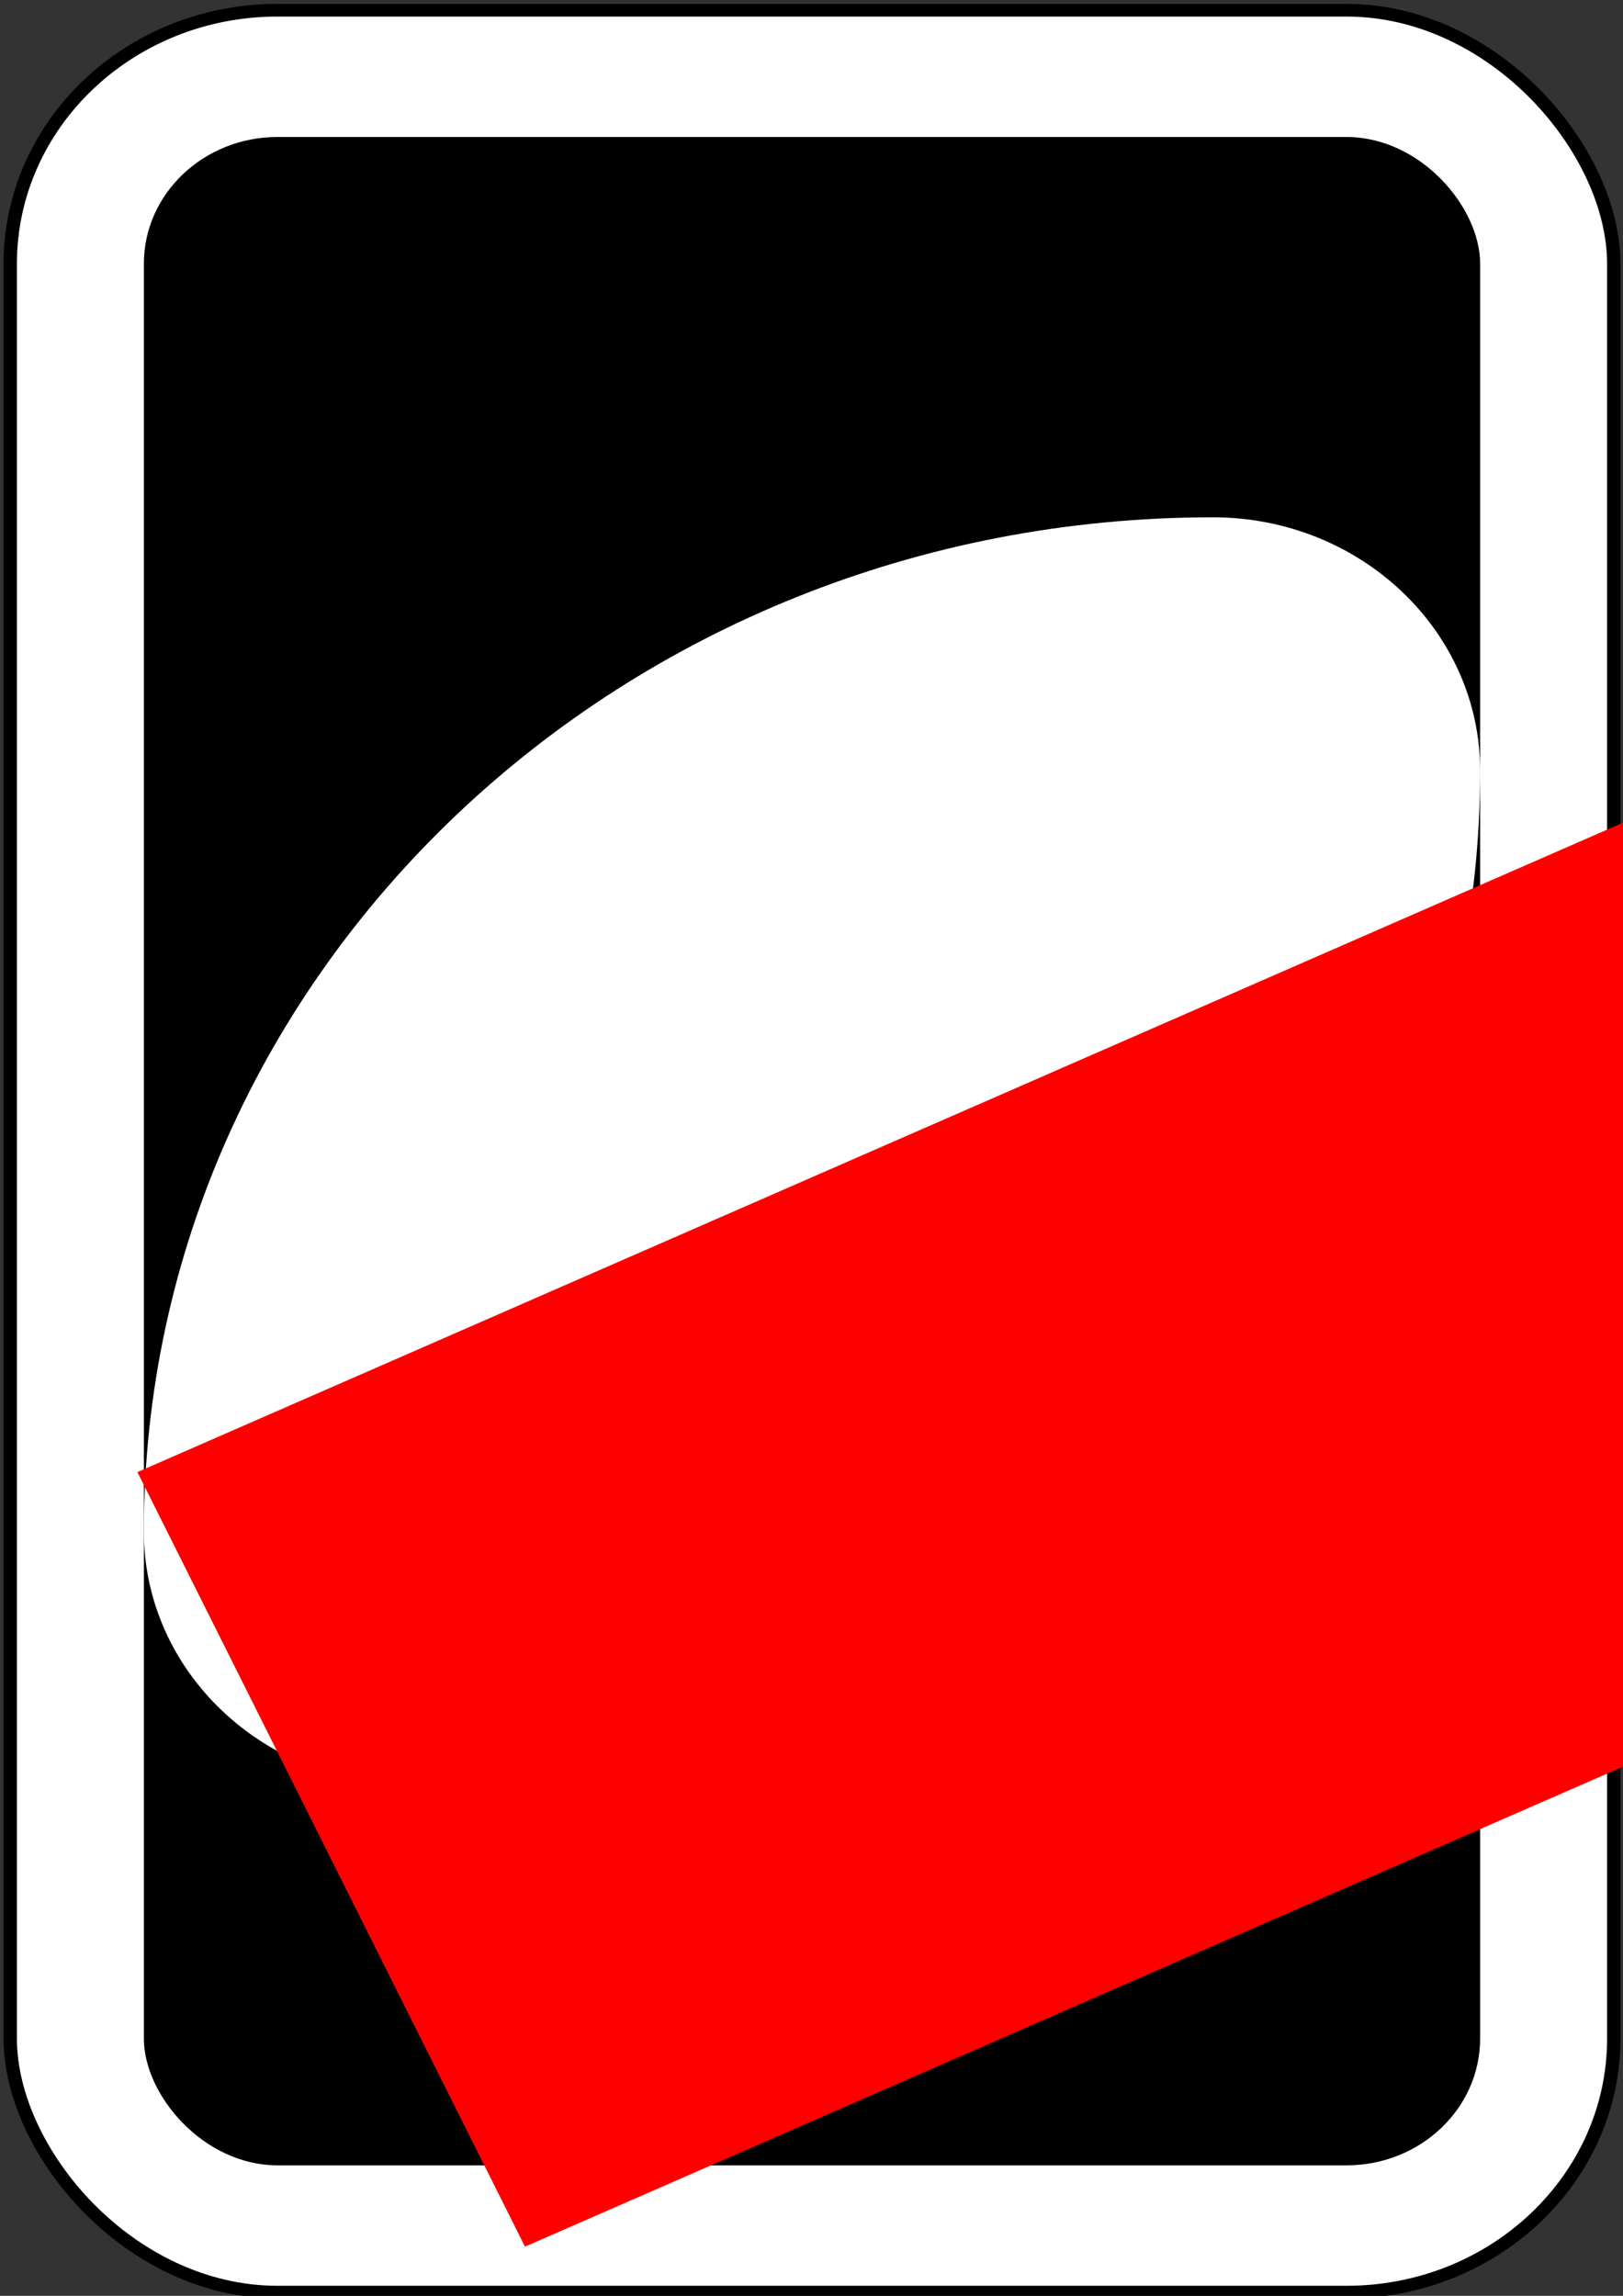 <?xml version="1.0" encoding="UTF-8" standalone="no"?>
<!-- Created with Inkscape (http://www.inkscape.org/) -->

<svg
   xmlns:dc="http://purl.org/dc/elements/1.1/"
   xmlns:cc="http://creativecommons.org/ns#"
   xmlns:rdf="http://www.w3.org/1999/02/22-rdf-syntax-ns#"
   xmlns:svg="http://www.w3.org/2000/svg"
   xmlns="http://www.w3.org/2000/svg"
   xmlns:sodipodi="http://sodipodi.sourceforge.net/DTD/sodipodi-0.dtd"
   xmlns:inkscape="http://www.inkscape.org/namespaces/inkscape"
   width="210mm"
   height="297mm"
   viewBox="0 0 210 297"
   version="1.1"
   id="svg5479"
   inkscape:version="0.92.0 r15299"
   sodipodi:docname="card_back.svg">
  <rect x="0" y="0" width="210" height="297" fill="#333333" stroke="none"/>
  <defs
     id="defs5473" />
  <sodipodi:namedview
     id="base"
     pagecolor="#ffffff"
     bordercolor="#666666"
     borderopacity="1.0"
     inkscape:pageopacity="0.0"
     inkscape:pageshadow="2"
     inkscape:zoom="0.35"
     inkscape:cx="-27.660805"
     inkscape:cy="560"
     inkscape:document-units="mm"
     inkscape:current-layer="g6563"
     showgrid="false"
     inkscape:window-width="1368"
     inkscape:window-height="849"
     inkscape:window-x="-8"
     inkscape:window-y="-8"
     inkscape:window-maximized="1" />
  <g
     inkscape:label="Layer 1"
     inkscape:groupmode="layer"
     id="layer1">
    <g
       transform="matrix(3.458,0,0,3.28,-206.155,-1088.825)"
       id="g6563">
      <rect
         width="60"
         height="90"
         rx="10"
         ry="10"
         x="60"
         y="332.362"
         id="rect2987"
         style="fill:#ffffff;fill-opacity:1;fill-rule:evenodd;stroke:#000000;stroke-width:0.5;stroke-miterlimit:4;stroke-dasharray:none" />
      <rect
         width="50"
         height="80"
         rx="5"
         ry="5"
         x="65"
         y="337.362"
         id="rect3757"
         style="fill:#000000;fill-opacity:1;fill-rule:evenodd;stroke:none" />
      <path
         inkscape:connector-curvature="0"
         d="m 105,352.362 c -22.091,0 -40,17.909 -40,40 0,5.523 4.477,10 10,10 22.091,0 40,-17.909 40,-40 0,-5.523 -4.477,-10 -10,-10 z"
         id="path3773-0-4-8-4"
         style="fill:#ffffff;fill-opacity:1;fill-rule:evenodd;stroke:none" />
      <flowRoot
         xml:space="preserve"
         id="flowRoot6042"
         style="fill:black;fill-opacity:1;stroke:none;font-family:sans-serif;font-style:normal;font-weight:normal;font-size:40px;line-height:25px;letter-spacing:0px;word-spacing:0px"><flowRegion
           id="flowRegion6044"><rect
             id="rect6046"
             width="377.143"
             height="174.286"
             x="228.571"
             y="531.091" /></flowRegion><flowPara
           id="flowPara6048"></flowPara></flowRoot>      <flowRoot
         xml:space="preserve"
         id="flowRoot6050"
         style="font-style:normal;font-weight:normal;font-size:40px;line-height:25px;font-family:sans-serif;letter-spacing:0px;word-spacing:0px;fill:#ff0000;fill-opacity:1;stroke:none"
         transform="matrix(0.102,-0.047,0.047,0.099,25.805,348.371)"><flowRegion
           id="flowRegion6052"
           style="fill:#ff0000"><rect
             id="rect6054"
             width="962.857"
             height="308.571"
             x="154.286"
             y="493.948"
             style="fill:#ff0000" /></flowRegion><flowPara
           id="flowPara6056"
           style="font-size:126.477px;fill:#ff0000">AIMBOT</flowPara></flowRoot>    </g>
  </g>
</svg>
